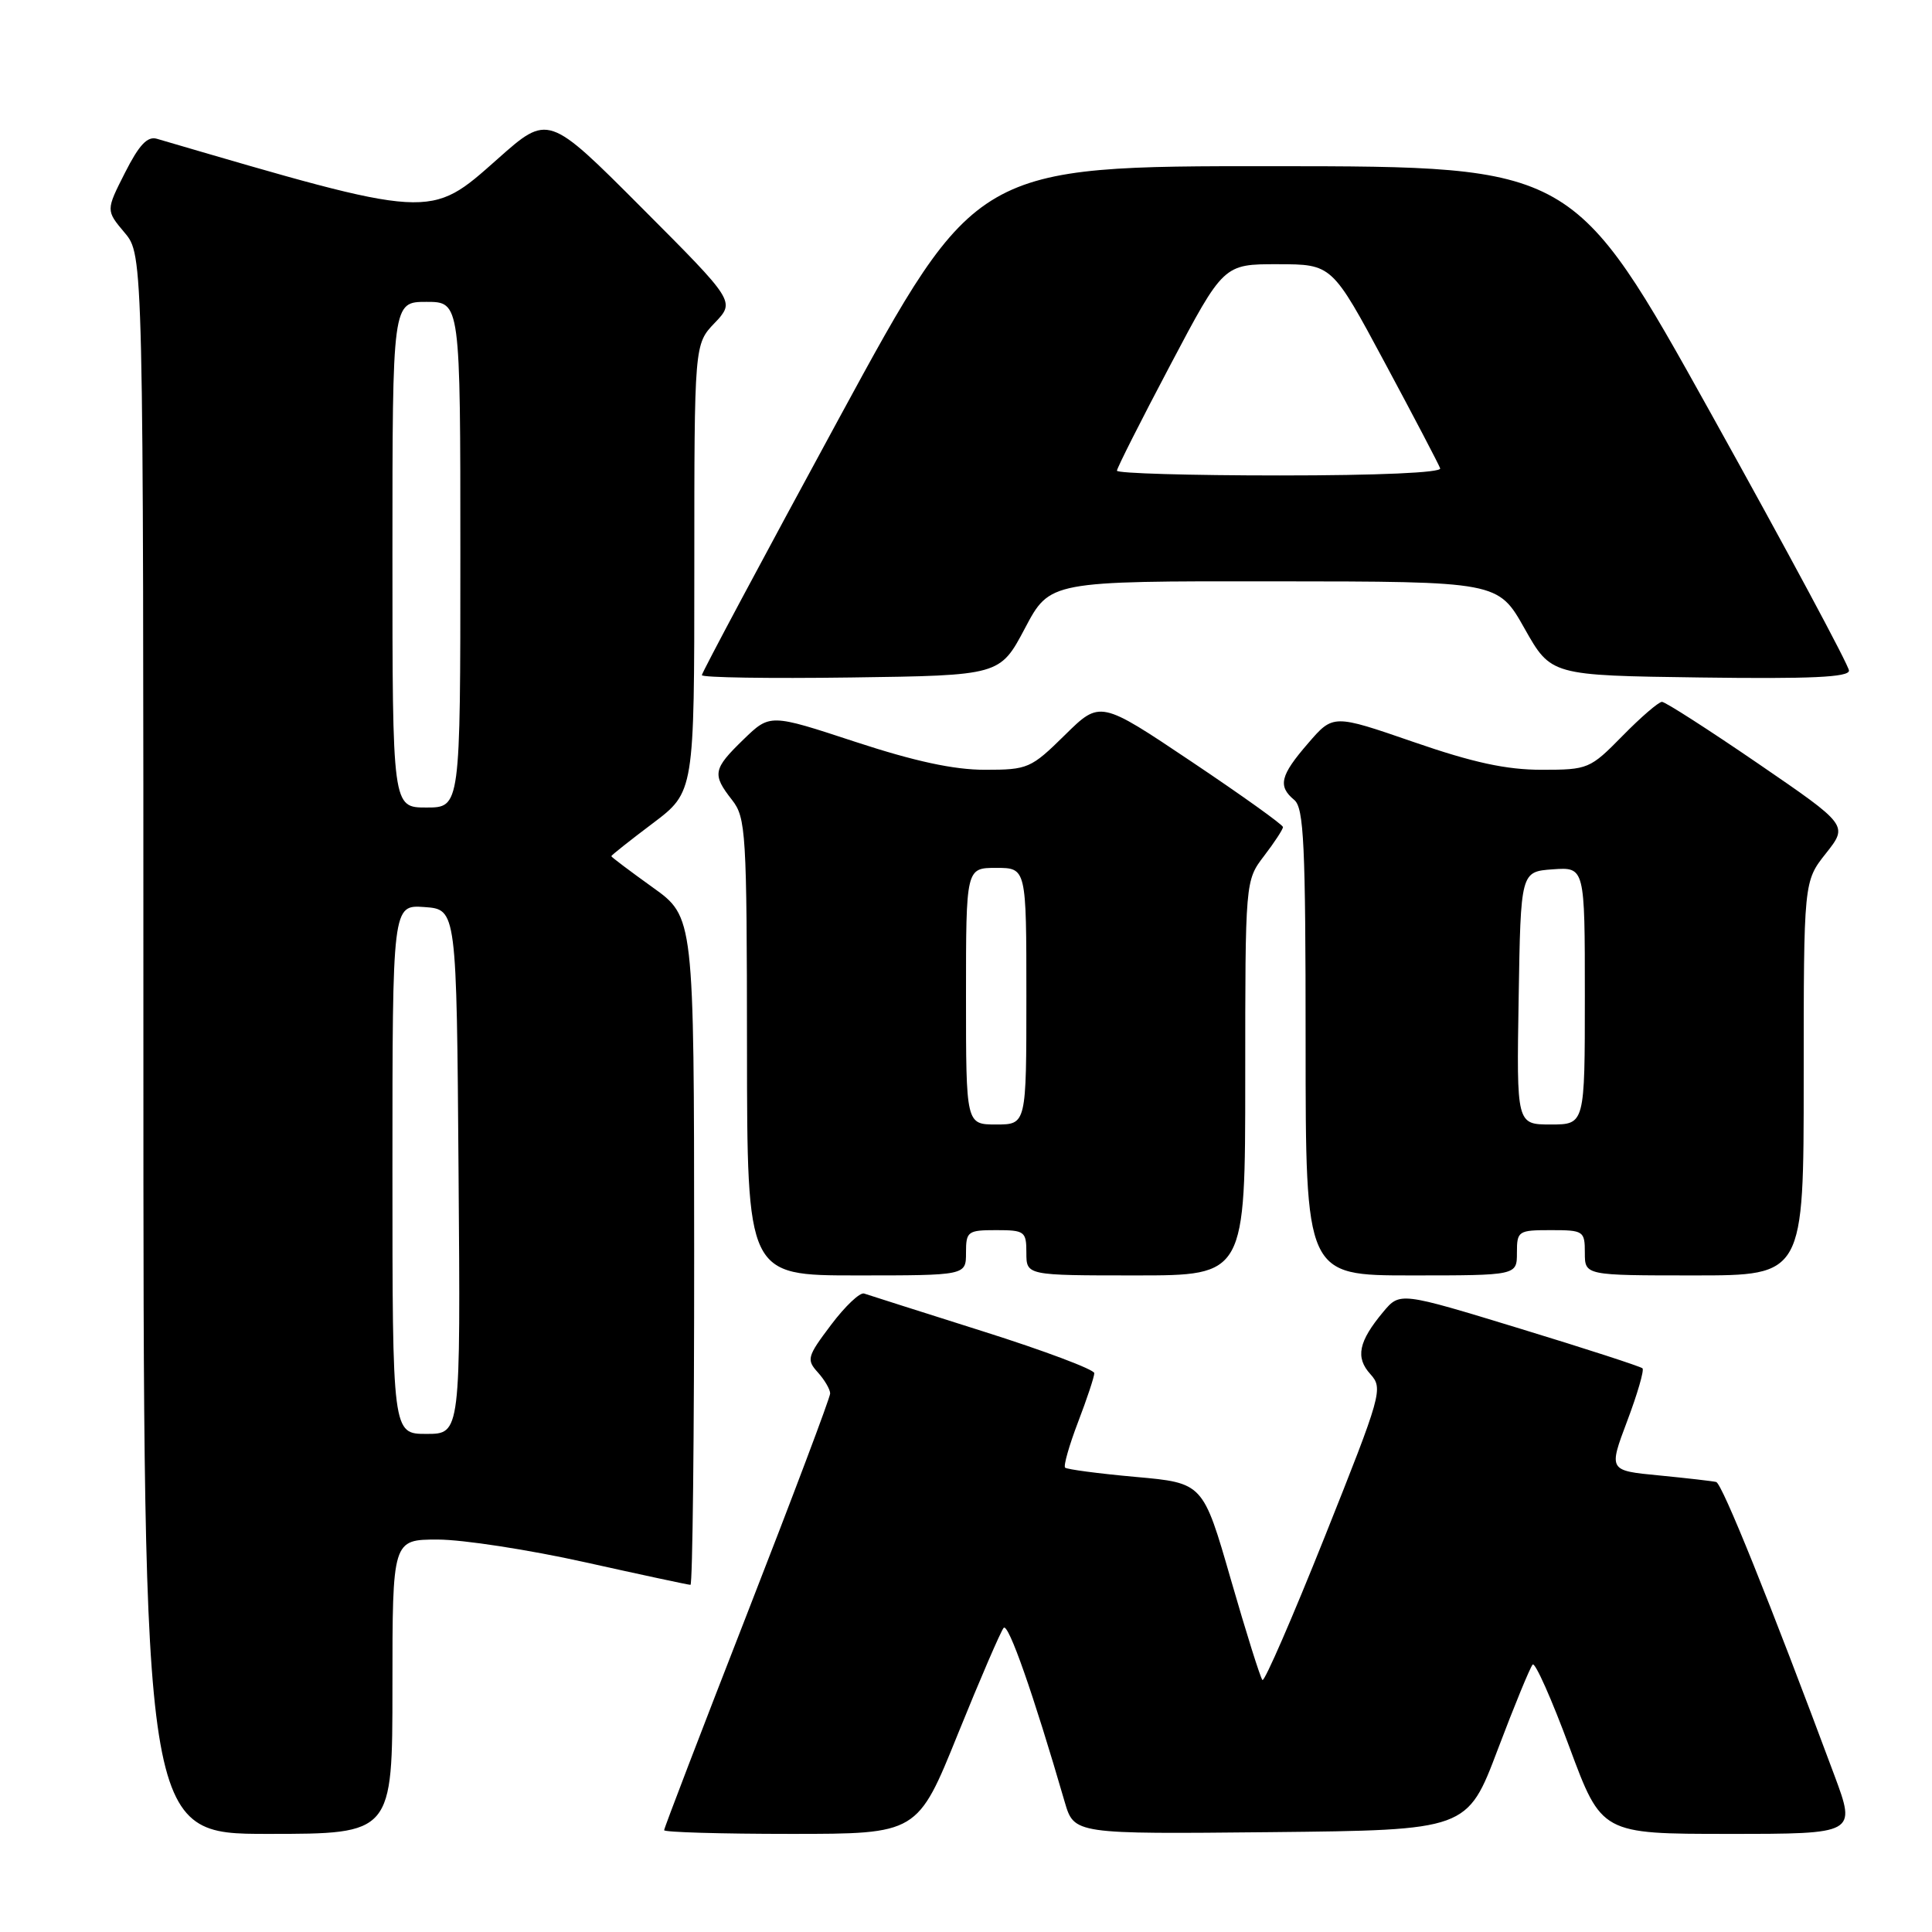 <?xml version="1.0" encoding="UTF-8" standalone="no"?>
<!DOCTYPE svg PUBLIC "-//W3C//DTD SVG 1.1//EN" "http://www.w3.org/Graphics/SVG/1.1/DTD/svg11.dtd" >
<svg xmlns="http://www.w3.org/2000/svg" xmlns:xlink="http://www.w3.org/1999/xlink" version="1.1" viewBox="0 0 256 256">
 <g >
 <path fill="currentColor"
d=" M 52.00 223.50 C 52.00 204.00 52.00 204.00 58.01 204.00 C 61.31 204.00 70.08 205.35 77.50 207.00 C 84.92 208.65 91.21 210.00 91.49 210.00 C 91.77 210.00 91.99 190.09 91.98 165.75 C 91.96 121.50 91.96 121.50 86.48 117.58 C 83.47 115.42 81.00 113.56 81.00 113.45 C 81.00 113.33 83.47 111.37 86.50 109.09 C 92.00 104.94 92.00 104.94 92.00 75.27 C 92.00 45.61 92.00 45.61 94.71 42.78 C 97.42 39.95 97.42 39.95 85.03 27.53 C 72.64 15.11 72.64 15.11 65.94 21.06 C 56.87 29.10 57.46 29.13 20.79 18.39 C 19.53 18.02 18.43 19.20 16.56 22.89 C 14.03 27.88 14.03 27.88 16.51 30.83 C 19.00 33.79 19.00 33.79 19.00 138.39 C 19.00 243.00 19.00 243.00 35.50 243.00 C 52.00 243.00 52.00 243.00 52.00 223.50 Z  M 126.93 229.75 C 129.88 222.46 132.61 216.14 132.99 215.70 C 133.61 215.01 136.90 224.38 141.08 238.77 C 142.33 243.03 142.33 243.03 168.37 242.77 C 194.42 242.50 194.42 242.50 198.46 231.82 C 200.68 225.95 202.77 220.88 203.09 220.56 C 203.42 220.24 205.61 225.16 207.95 231.49 C 212.22 243.00 212.22 243.00 229.08 243.00 C 245.95 243.00 245.95 243.00 243.07 235.25 C 234.52 212.28 228.19 196.57 227.40 196.37 C 226.90 196.25 223.49 195.86 219.82 195.50 C 213.14 194.86 213.14 194.86 215.61 188.30 C 216.97 184.70 217.88 181.55 217.64 181.31 C 217.40 181.07 210.07 178.69 201.35 176.03 C 185.50 171.19 185.50 171.19 183.28 173.84 C 180.01 177.76 179.57 179.87 181.59 182.09 C 183.29 183.98 183.07 184.74 175.56 203.57 C 171.27 214.31 167.55 222.88 167.28 222.61 C 167.01 222.34 165.13 216.35 163.10 209.31 C 159.41 196.50 159.41 196.50 150.49 195.70 C 145.58 195.26 141.37 194.70 141.13 194.47 C 140.90 194.23 141.67 191.52 142.85 188.43 C 144.03 185.35 145.00 182.43 145.00 181.95 C 145.00 181.47 138.36 178.97 130.25 176.41 C 122.14 173.84 115.05 171.59 114.50 171.40 C 113.95 171.21 111.98 173.08 110.12 175.55 C 106.95 179.75 106.84 180.16 108.37 181.85 C 109.26 182.84 110.00 184.10 110.00 184.64 C 110.00 185.18 105.05 198.31 99.00 213.82 C 92.95 229.33 88.00 242.24 88.00 242.51 C 88.00 242.78 95.56 243.00 104.79 243.00 C 121.58 243.00 121.58 243.00 126.93 229.75 Z  M 128.00 166.00 C 128.00 163.17 128.22 163.00 132.00 163.00 C 135.78 163.00 136.00 163.17 136.00 166.00 C 136.00 169.00 136.00 169.00 150.50 169.00 C 165.00 169.00 165.00 169.00 165.00 142.84 C 165.00 116.69 165.00 116.69 167.50 113.41 C 168.88 111.61 170.00 109.89 170.00 109.59 C 170.00 109.29 164.55 105.39 157.88 100.92 C 145.77 92.80 145.77 92.80 141.10 97.40 C 136.61 101.82 136.20 102.00 130.51 102.00 C 126.37 102.00 121.20 100.88 113.31 98.29 C 102.03 94.58 102.03 94.58 98.52 97.98 C 94.47 101.91 94.34 102.60 97.00 106.00 C 98.84 108.35 98.96 110.27 98.98 138.75 C 99.00 169.00 99.00 169.00 113.50 169.00 C 128.00 169.00 128.00 169.00 128.00 166.00 Z  M 201.00 166.00 C 201.00 163.11 201.17 163.00 205.50 163.00 C 209.83 163.00 210.00 163.11 210.00 166.00 C 210.00 169.00 210.00 169.00 224.50 169.00 C 239.00 169.00 239.00 169.00 239.00 142.89 C 239.00 116.79 239.00 116.79 241.95 113.07 C 244.89 109.35 244.89 109.35 232.95 101.17 C 226.39 96.68 220.66 93.00 220.22 93.00 C 219.78 93.00 217.43 95.02 215.00 97.50 C 210.69 101.89 210.43 102.00 204.28 102.00 C 199.60 102.00 195.20 101.05 187.31 98.32 C 176.65 94.64 176.65 94.64 173.33 98.49 C 169.63 102.76 169.29 104.17 171.50 106.00 C 172.77 107.06 173.00 111.90 173.00 138.12 C 173.00 169.00 173.00 169.00 187.00 169.00 C 201.00 169.00 201.00 169.00 201.00 166.00 Z  M 135.81 83.25 C 139.11 77.00 139.11 77.00 168.81 77.03 C 198.50 77.05 198.50 77.05 202.01 83.28 C 205.52 89.50 205.52 89.50 225.26 89.77 C 239.93 89.97 245.00 89.74 245.00 88.86 C 245.00 88.21 236.79 72.91 226.75 54.86 C 208.50 22.05 208.50 22.05 168.92 22.02 C 129.34 22.00 129.34 22.00 111.17 55.44 C 101.18 73.83 93.00 89.13 93.00 89.46 C 93.00 89.78 101.89 89.92 112.75 89.77 C 132.50 89.50 132.50 89.50 135.81 83.25 Z  M 52.00 154.94 C 52.00 119.89 52.00 119.89 56.25 120.19 C 60.50 120.50 60.50 120.50 60.76 155.25 C 61.03 190.00 61.03 190.00 56.51 190.00 C 52.00 190.00 52.00 190.00 52.00 154.94 Z  M 52.00 73.50 C 52.00 40.00 52.00 40.00 56.50 40.00 C 61.00 40.00 61.00 40.00 61.00 73.50 C 61.00 107.00 61.00 107.00 56.50 107.00 C 52.00 107.00 52.00 107.00 52.00 73.50 Z  M 128.00 132.00 C 128.00 115.00 128.00 115.00 132.00 115.00 C 136.00 115.00 136.00 115.00 136.00 132.00 C 136.00 149.00 136.00 149.00 132.00 149.00 C 128.00 149.00 128.00 149.00 128.00 132.00 Z  M 201.23 132.25 C 201.50 115.50 201.50 115.50 205.75 115.19 C 210.00 114.89 210.00 114.89 210.00 131.94 C 210.00 149.00 210.00 149.00 205.48 149.00 C 200.95 149.00 200.95 149.00 201.23 132.25 Z  M 148.00 62.37 C 148.00 62.03 151.18 55.73 155.07 48.37 C 162.13 35.00 162.13 35.00 169.32 35.01 C 176.50 35.02 176.50 35.02 183.50 48.07 C 187.35 55.24 190.65 61.54 190.83 62.06 C 191.04 62.63 182.65 63.00 169.58 63.00 C 157.71 63.00 148.00 62.72 148.00 62.37 Z "/>
</g>
</svg>
